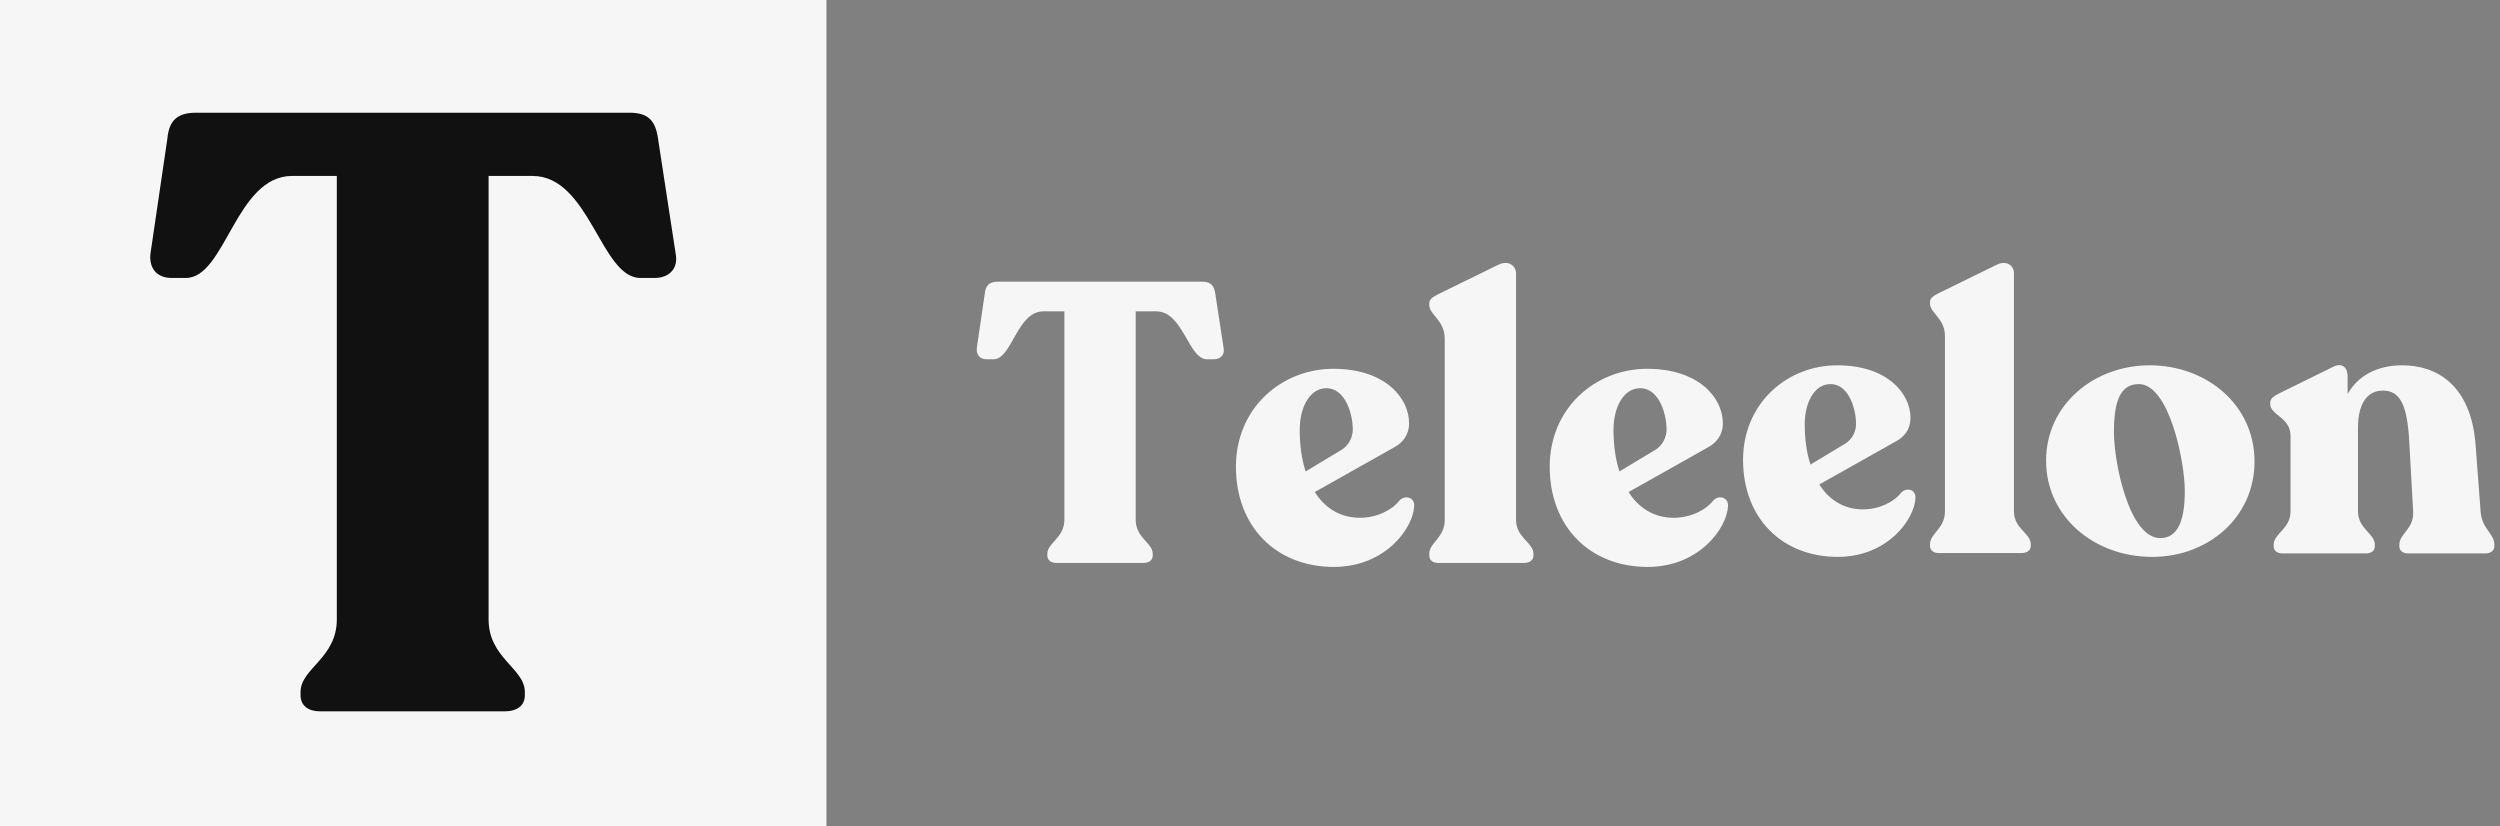 <svg width="121" height="40" viewBox="0 0 121 40" fill="none" xmlns="http://www.w3.org/2000/svg">
<rect x="0" y="0" width="121" height="40" fill="#808080" stroke="none"/>
<g clip-path="url(#clip0_7_384)">
<path d="M40 0H0V40H40V0Z" fill="#F6F6F6"/>
<path d="M15.486 34.429C14.914 34.429 14.547 34.143 14.547 33.654V33.49C14.547 32.348 16.302 31.858 16.302 29.981V8.515H14.139C11.405 8.515 10.915 13.453 8.997 13.453H8.303C7.609 13.453 7.201 13.004 7.283 12.27L8.099 6.72C8.181 5.822 8.589 5.455 9.487 5.455H30.463C31.36 5.455 31.728 5.822 31.85 6.72L32.707 12.31C32.83 13.004 32.381 13.453 31.687 13.453H30.993C29.075 13.453 28.545 8.515 25.77 8.515H23.648V29.981C23.648 31.858 25.402 32.348 25.402 33.49V33.654C25.402 34.143 25.035 34.429 24.423 34.429H15.486Z" fill="#111111"/>
<path d="M51.132 27.247C50.864 27.247 50.691 27.113 50.691 26.882V26.806C50.691 26.269 51.516 26.039 51.516 25.157V15.07H50.499C49.214 15.07 48.984 17.39 48.083 17.39H47.757C47.431 17.39 47.239 17.179 47.278 16.834L47.661 14.226C47.699 13.804 47.891 13.632 48.313 13.632H58.17C58.592 13.632 58.764 13.804 58.822 14.226L59.224 16.853C59.282 17.179 59.071 17.39 58.745 17.39H58.419C57.518 17.39 57.268 15.07 55.964 15.07H54.967V25.157C54.967 26.039 55.792 26.269 55.792 26.806V26.882C55.792 27.113 55.619 27.247 55.332 27.247H51.132ZM67.739 24.217C68.007 23.948 68.467 24.064 68.448 24.485C68.41 25.54 67.067 27.439 64.555 27.439C61.775 27.439 59.819 25.502 59.819 22.587C59.819 19.749 62.024 17.85 64.536 17.85C67.048 17.85 68.199 19.27 68.199 20.478C68.199 21.053 67.892 21.436 67.451 21.666L63.635 23.814C64.133 24.601 64.881 25.061 65.821 25.061C66.646 25.061 67.394 24.677 67.739 24.217ZM64.191 18.79C63.405 18.79 62.906 19.691 62.906 20.804C62.906 21.551 63.002 22.242 63.194 22.817L64.977 21.743C65.284 21.532 65.476 21.168 65.476 20.765C65.476 20.152 65.169 18.79 64.191 18.79ZM69.618 27.247C69.349 27.247 69.177 27.113 69.177 26.882V26.806C69.177 26.25 69.925 26.039 69.925 25.157V16.393C69.925 15.492 69.177 15.242 69.177 14.763V14.686C69.177 14.475 69.349 14.38 69.599 14.245L72.494 12.826C73.031 12.558 73.376 12.884 73.376 13.229V25.157C73.376 26.039 74.22 26.25 74.22 26.806V26.882C74.22 27.113 74.028 27.247 73.76 27.247H69.618ZM82.926 24.217C83.195 23.948 83.655 24.064 83.636 24.485C83.597 25.54 82.255 27.439 79.743 27.439C76.962 27.439 75.006 25.502 75.006 22.587C75.006 19.749 77.212 17.85 79.724 17.85C82.236 17.85 83.386 19.27 83.386 20.478C83.386 21.053 83.08 21.436 82.639 21.666L78.823 23.814C79.321 24.601 80.069 25.061 81.009 25.061C81.833 25.061 82.581 24.677 82.926 24.217ZM79.379 18.79C78.592 18.79 78.094 19.691 78.094 20.804C78.094 21.551 78.19 22.242 78.382 22.817L80.165 21.743C80.472 21.532 80.663 21.168 80.663 20.765C80.663 20.152 80.357 18.79 79.379 18.79Z" fill="#F6F6F6"/>
<path d="M92.022 23.838C92.282 23.578 92.727 23.689 92.708 24.097C92.671 25.117 91.373 26.953 88.944 26.953C86.255 26.953 84.364 25.08 84.364 22.262C84.364 19.517 86.496 17.681 88.925 17.681C91.355 17.681 92.467 19.053 92.467 20.222C92.467 20.778 92.17 21.149 91.744 21.372L88.054 23.448C88.536 24.209 89.259 24.654 90.168 24.654C90.965 24.654 91.688 24.283 92.022 23.838ZM88.591 18.59C87.831 18.59 87.349 19.462 87.349 20.537C87.349 21.26 87.442 21.928 87.627 22.484L89.352 21.446C89.648 21.242 89.834 20.889 89.834 20.5C89.834 19.907 89.537 18.59 88.591 18.59ZM93.839 26.768C93.58 26.768 93.413 26.638 93.413 26.415V26.341C93.413 25.803 94.136 25.599 94.136 24.746V16.272C94.136 15.4 93.413 15.159 93.413 14.696V14.622C93.413 14.418 93.58 14.325 93.821 14.195L96.621 12.823C97.14 12.563 97.474 12.879 97.474 13.212V24.746C97.474 25.599 98.29 25.803 98.29 26.341V26.415C98.29 26.638 98.104 26.768 97.845 26.768H93.839ZM104.168 26.953C101.331 26.953 99.031 24.987 99.031 22.299C99.031 19.554 101.386 17.681 104.038 17.681C106.82 17.681 109.119 19.61 109.119 22.336C109.119 25.043 106.875 26.953 104.168 26.953ZM104.557 26.044C105.429 26.044 105.744 25.154 105.744 23.764C105.744 22.317 104.984 18.59 103.519 18.59C102.629 18.59 102.314 19.406 102.314 20.908C102.314 22.41 103.055 26.044 104.557 26.044ZM120.06 24.746C120.115 25.599 120.727 25.822 120.727 26.36V26.434C120.727 26.656 120.542 26.786 120.282 26.786H116.574C116.295 26.786 116.129 26.656 116.129 26.434V26.36C116.129 25.822 116.852 25.599 116.796 24.746L116.611 21.427C116.518 19.591 116.166 18.905 115.331 18.905C114.515 18.905 114.126 19.628 114.126 20.704V24.746C114.126 25.599 114.942 25.822 114.942 26.36V26.434C114.942 26.656 114.775 26.786 114.497 26.786H110.491C110.213 26.786 110.046 26.656 110.046 26.434V26.36C110.046 25.822 110.862 25.599 110.862 24.746V21.093C110.862 20.203 109.879 20.092 109.879 19.554V19.499C109.879 19.276 110.065 19.165 110.324 19.035L112.92 17.756C113.384 17.514 113.625 17.83 113.625 18.201V19.072C114.126 18.182 115.053 17.681 116.277 17.681C117.89 17.681 119.596 18.59 119.819 21.538L120.06 24.746Z" fill="#F6F6F6"/>
</g>
<defs>
<clipPath id="clip0_7_384">
<rect width="120.727" height="40" fill="white"/>
</clipPath>
</defs>
</svg>
